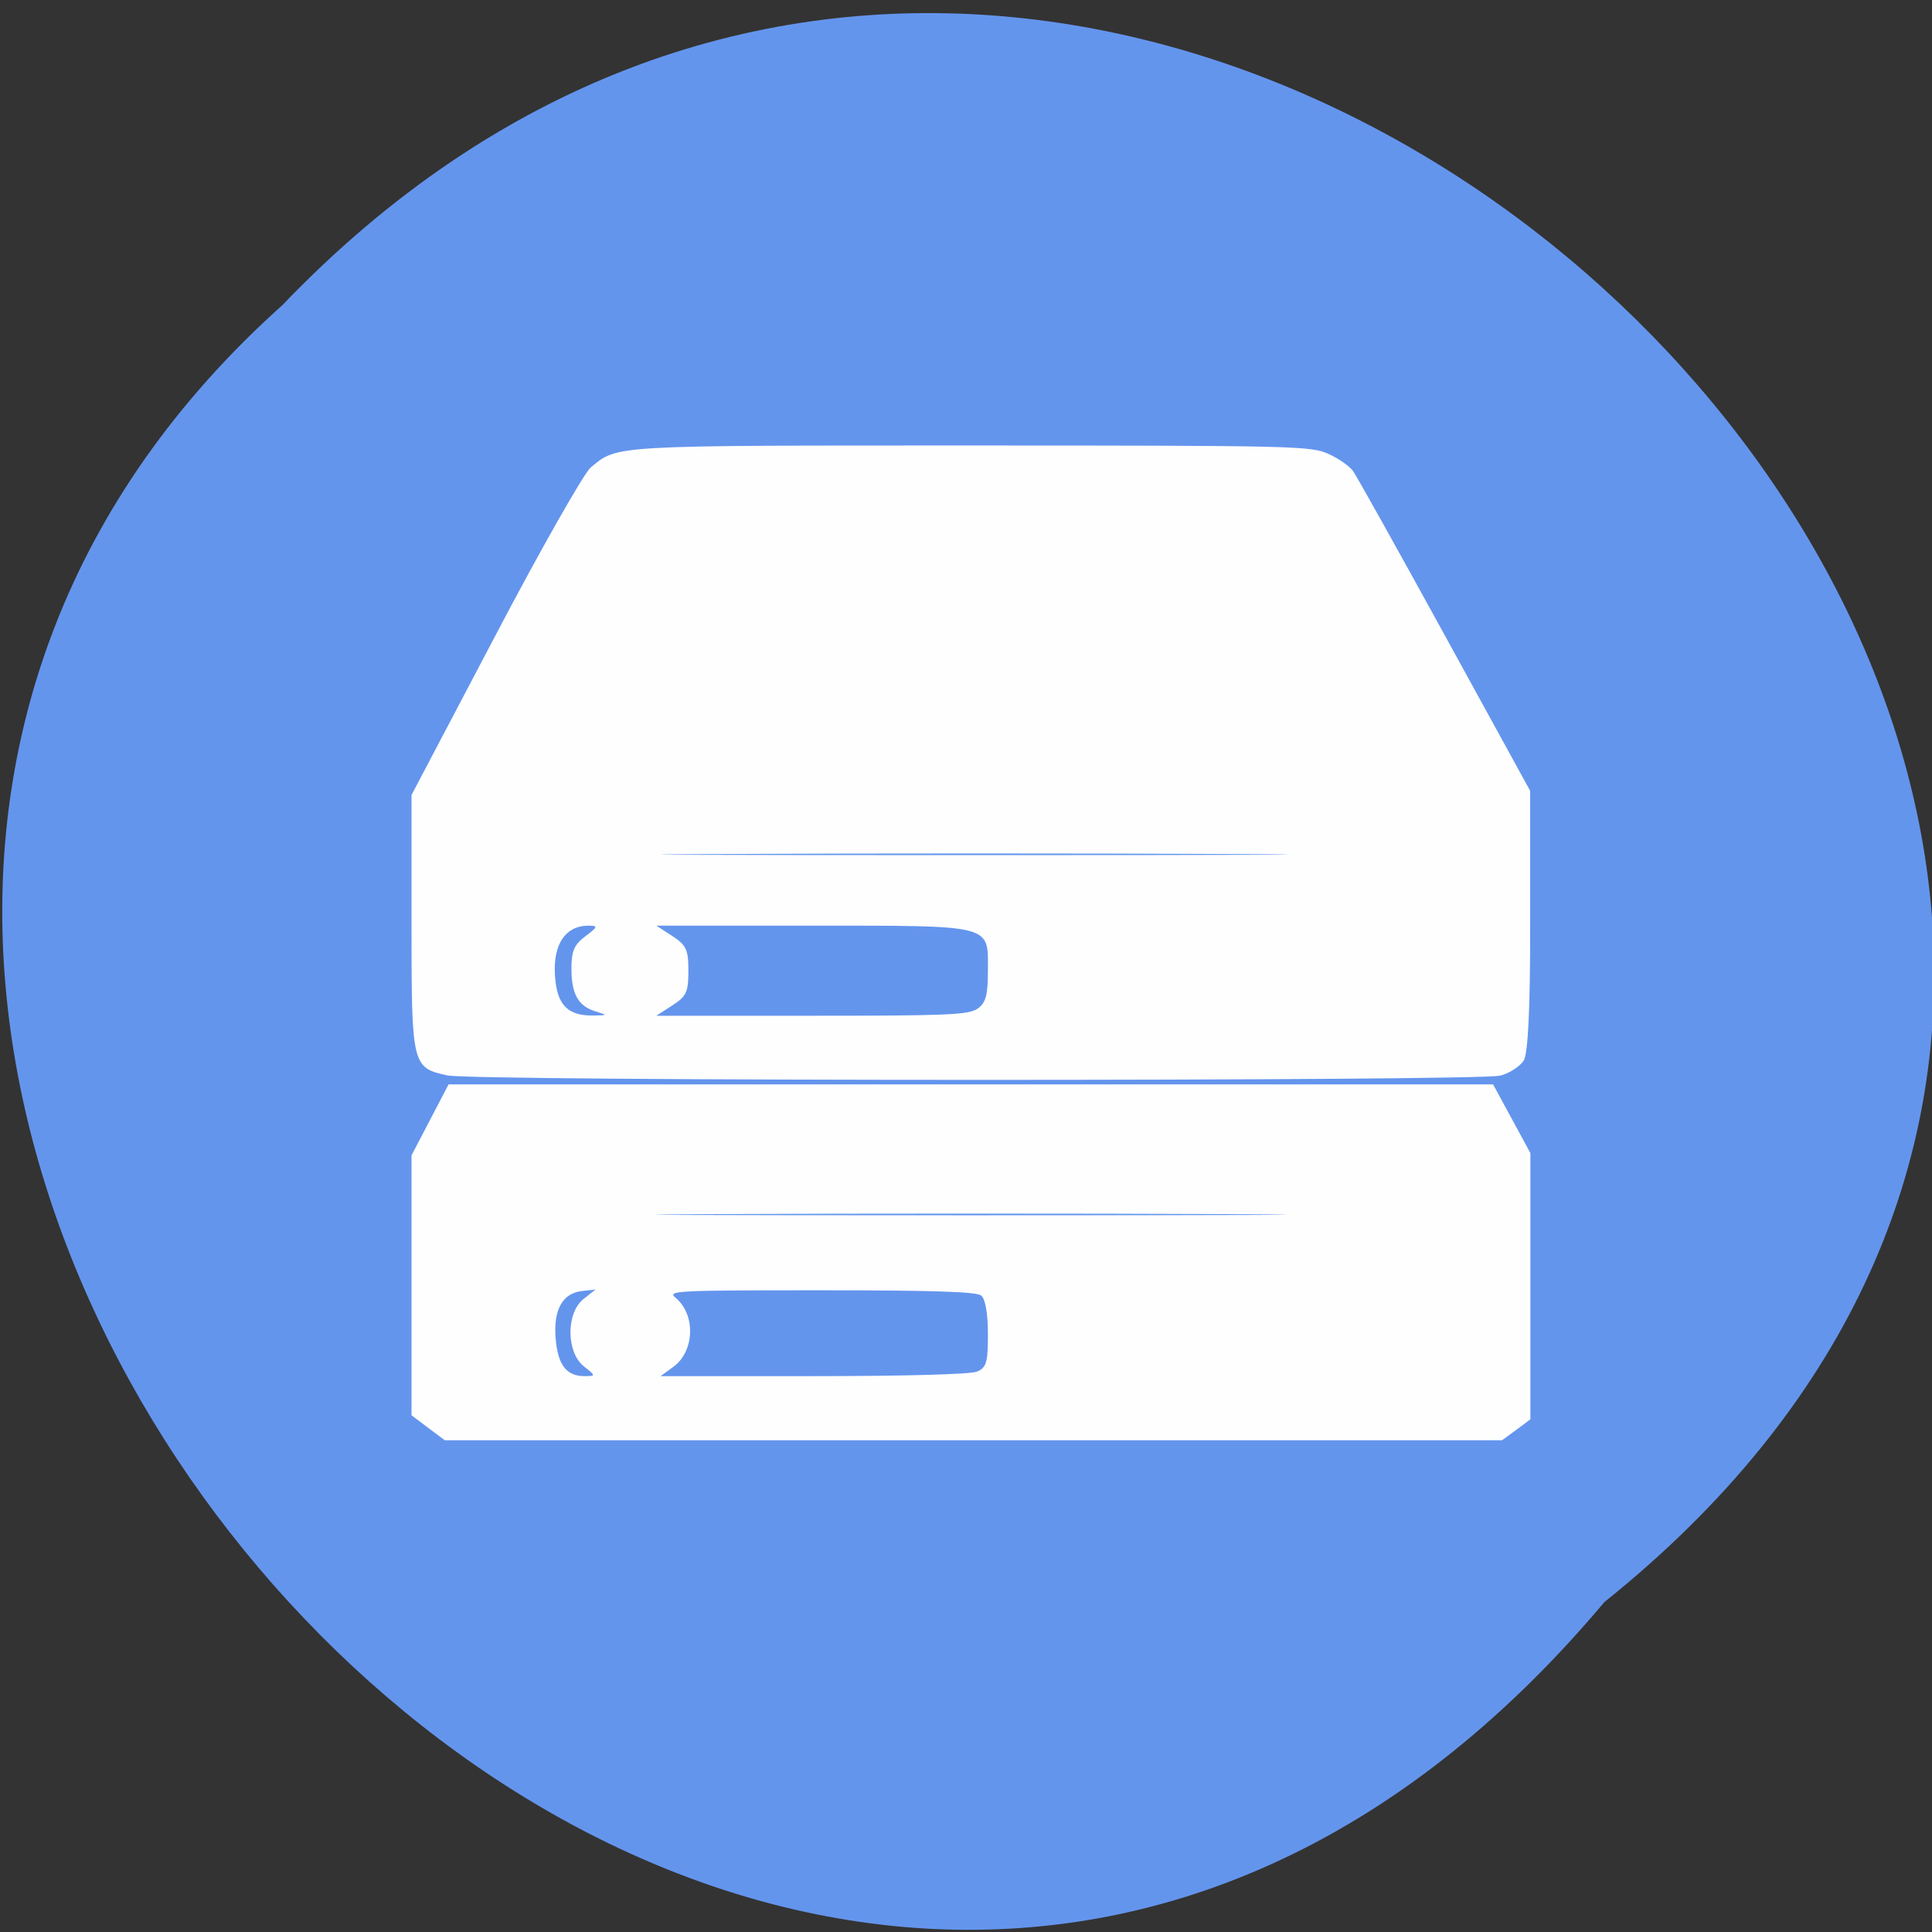 
<svg xmlns="http://www.w3.org/2000/svg" xmlns:xlink="http://www.w3.org/1999/xlink" width="32px" height="32px" viewBox="0 0 32 32" version="1.1">
<rect x="0" y="0" width="32" height="32" fill="#333333" stroke="none"/>
<g id="surface1">
<path style=" stroke:none;fill-rule:nonzero;fill:rgb(39.216%,58.431%,92.941%);fill-opacity:1;" d="M 26.574 26.535 C 42.812 13.531 19.043 -9.941 4.676 5.055 C -9.723 17.957 12.746 43.004 26.574 26.535 Z M 26.574 26.535 "/>
<path style=" stroke:none;fill-rule:nonzero;fill:rgb(99.608%,99.608%,99.608%);fill-opacity:1;" d="M 7.09 23.648 L 6.816 23.441 L 6.816 19.137 L 7.43 17.961 L 24.73 17.961 L 25.348 19.098 L 25.348 23.508 L 25.113 23.684 L 24.879 23.855 L 7.367 23.855 Z M 9.668 22.629 C 9.379 22.395 9.375 21.754 9.66 21.52 L 9.863 21.359 L 9.641 21.383 C 9.32 21.418 9.164 21.691 9.203 22.164 C 9.238 22.605 9.379 22.793 9.68 22.793 C 9.871 22.793 9.871 22.789 9.668 22.629 Z M 16.18 22.719 C 16.34 22.652 16.363 22.566 16.363 22.094 C 16.363 21.758 16.32 21.508 16.25 21.457 C 16.168 21.395 15.445 21.371 13.59 21.371 C 11.168 21.371 11.047 21.379 11.191 21.496 C 11.531 21.781 11.504 22.395 11.141 22.648 L 10.941 22.793 L 13.469 22.793 C 15.031 22.793 16.066 22.762 16.18 22.719 Z M 20.309 20.109 C 17.984 20.098 14.176 20.098 11.848 20.109 C 9.523 20.121 11.426 20.129 16.082 20.129 C 20.734 20.129 22.637 20.121 20.309 20.109 Z M 7.41 17.812 C 6.824 17.684 6.816 17.656 6.816 15.301 L 6.816 13.168 L 8.199 10.539 C 8.957 9.094 9.672 7.84 9.781 7.746 C 10.234 7.371 10.074 7.379 16.098 7.379 C 21.484 7.379 21.715 7.387 22.008 7.52 C 22.172 7.594 22.355 7.723 22.41 7.801 C 22.469 7.883 23.152 9.105 23.93 10.523 L 25.344 13.098 L 25.344 15.242 C 25.348 16.691 25.309 17.445 25.238 17.566 C 25.176 17.66 25.004 17.777 24.848 17.816 C 24.48 17.91 7.848 17.91 7.41 17.812 Z M 9.871 16.754 C 9.578 16.668 9.465 16.465 9.465 16.047 C 9.465 15.754 9.508 15.648 9.695 15.508 C 9.902 15.352 9.91 15.332 9.746 15.332 C 9.336 15.332 9.129 15.691 9.203 16.273 C 9.254 16.672 9.434 16.828 9.836 16.82 C 10.066 16.816 10.07 16.816 9.871 16.754 Z M 16.191 16.707 C 16.328 16.613 16.363 16.484 16.363 16.074 C 16.363 15.305 16.48 15.332 13.406 15.332 L 10.871 15.332 L 11.137 15.504 C 11.367 15.656 11.402 15.727 11.402 16.082 C 11.402 16.434 11.367 16.504 11.137 16.652 L 10.871 16.824 L 13.441 16.824 C 15.707 16.824 16.039 16.809 16.191 16.707 Z M 20.363 14.145 C 18.066 14.133 14.281 14.133 11.949 14.145 C 9.621 14.156 11.5 14.164 16.129 14.164 C 20.754 14.164 22.66 14.156 20.363 14.145 Z M 20.363 14.145 "/>
</g>
</svg>

